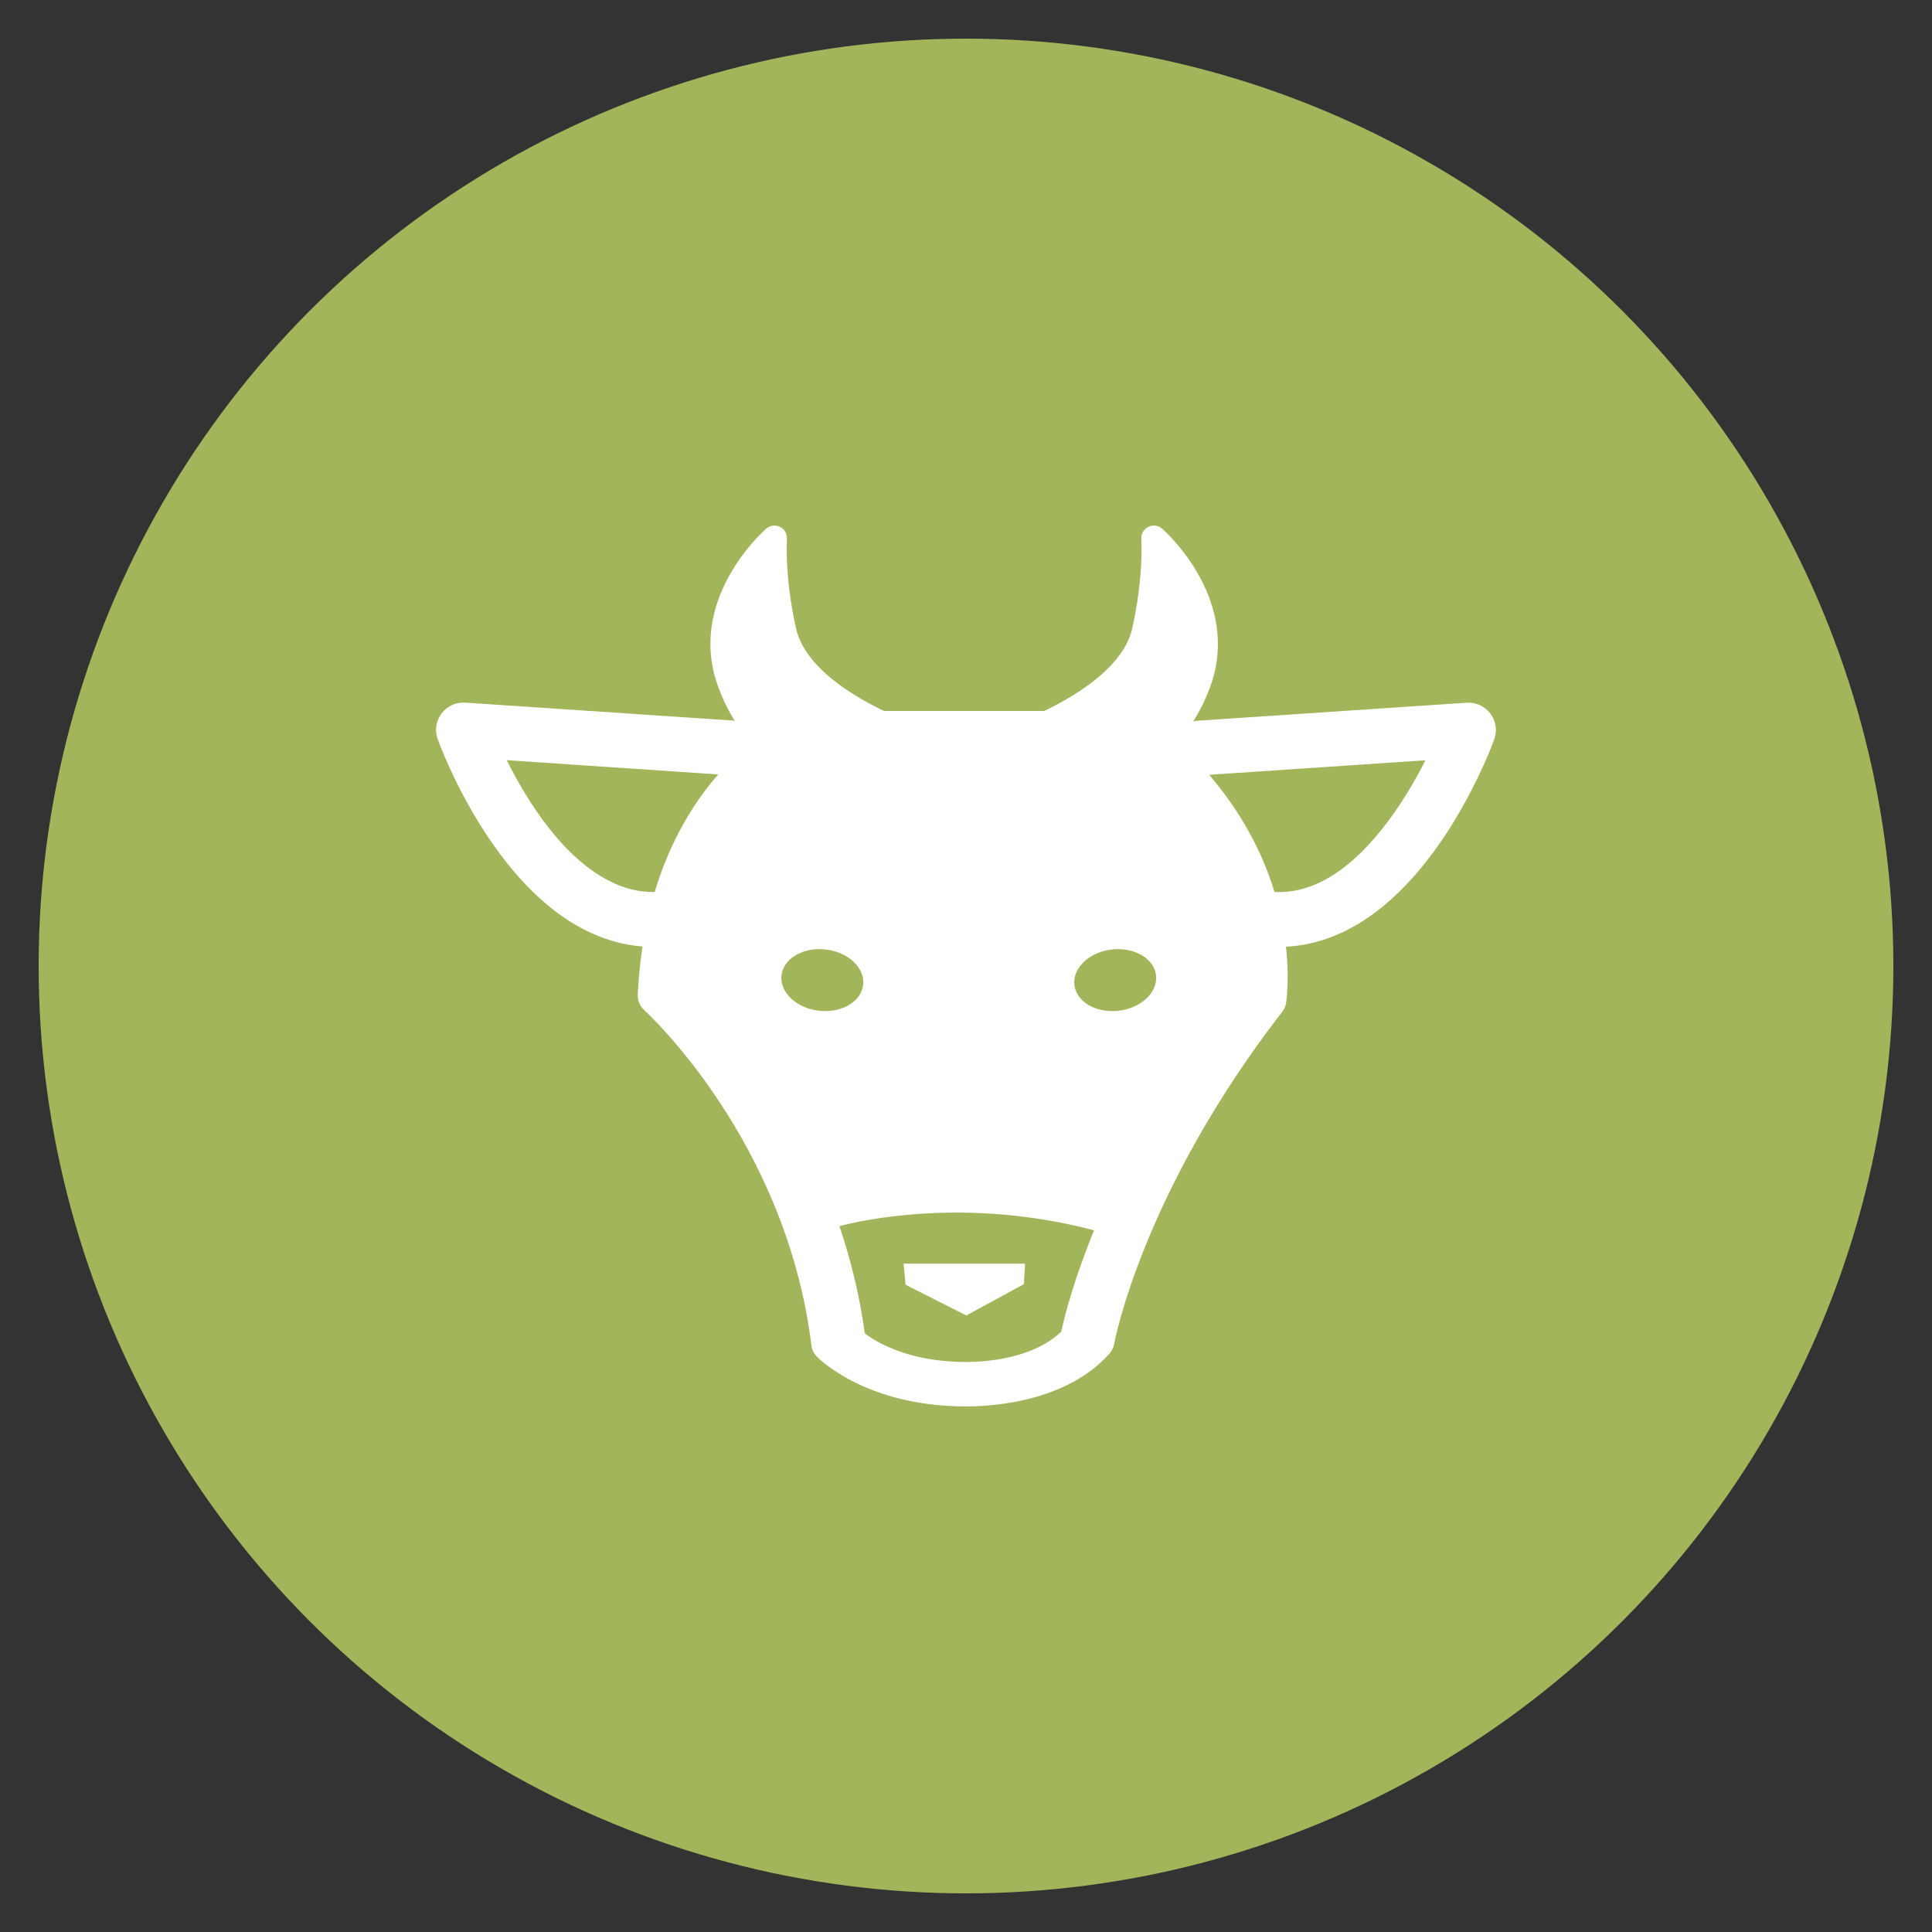 <?xml version="1.0" encoding="utf-8"?>
<!-- Generator: Adobe Illustrator 15.1.0, SVG Export Plug-In . SVG Version: 6.00 Build 0)  -->
<!DOCTYPE svg PUBLIC "-//W3C//DTD SVG 1.1//EN" "http://www.w3.org/Graphics/SVG/1.1/DTD/svg11.dtd">
<svg version="1.1" id="Layer_1" xmlns="http://www.w3.org/2000/svg" xmlns:xlink="http://www.w3.org/1999/xlink" x="0px" y="0px"
	 width="50px" height="50px" viewBox="0 0 50 50" enable-background="new 0 0 50 50" xml:space="preserve">
<rect x="0" y="0" width="50" height="50" fill="#333333" stroke="none"/>
<circle fill-rule="evenodd" clip-rule="evenodd" fill="#A2B55B" cx="25" cy="25" r="24"/>
<g>
	<polygon fill="#FFFFFF" points="23.385,32.704 26.528,32.704 26.498,33.234 25.008,34.044 23.437,33.25 	"/>
	<path fill="#FFFFFF" d="M32.074,24.367c-0.159-0.041-0.318-0.094-0.479-0.155c-0.363-0.143-0.543-0.554-0.4-0.919
		c0.143-0.363,0.554-0.545,0.917-0.401c0.696,0.271,1.352,0.262,2-0.034c1.23-0.56,2.211-2.06,2.778-3.182l-5.795,0.389
		c-0.391,0.027-0.729-0.269-0.755-0.659c-0.025-0.391,0.27-0.727,0.66-0.754l6.958-0.466c0.237-0.016,0.468,0.089,0.612,0.28
		c0.144,0.19,0.183,0.441,0.102,0.665c-0.057,0.157-1.405,3.85-3.974,5.017C33.849,24.534,32.966,24.607,32.074,24.367z"/>
	<path fill="#FFFFFF" d="M17.926,24.367c-0.894,0.24-1.775,0.167-2.625-0.221c-2.568-1.167-3.917-4.86-3.974-5.017
		c-0.081-0.224-0.043-0.475,0.101-0.666c0.145-0.191,0.375-0.295,0.612-0.279l6.958,0.466c0.389,0.027,0.686,0.363,0.66,0.754
		c-0.027,0.39-0.365,0.688-0.756,0.659l-5.788-0.39c0.521,1.046,1.478,2.596,2.775,3.184c0.648,0.295,1.303,0.304,1.998,0.033
		c0.367-0.145,0.774,0.038,0.917,0.401c0.141,0.365-0.039,0.776-0.401,0.919C18.244,24.273,18.084,24.326,17.926,24.367z"/>
	<path fill="#FFFFFF" d="M25.785,19.586c-0.17,0.05-0.352-0.049-0.401-0.22c-0.051-0.172,0.048-0.351,0.22-0.401
		c0.032-0.011,3.202-0.958,3.68-2.626c0-0.005,0.304-1.19,0.253-2.401c-0.005-0.129,0.067-0.248,0.184-0.304
		c0.117-0.056,0.256-0.038,0.353,0.047c0.074,0.064,1.788,1.585,1.384,3.609c-0.014,0.076-0.384,2.057-2.486,3.076
		c-0.045,0.022-0.093,0.032-0.141,0.032c-0.12,0.001-0.236-0.066-0.292-0.183c-0.078-0.161-0.01-0.354,0.15-0.433"/>
	<path fill="#FFFFFF" d="M21.217,19.782c0.161,0.079,0.227,0.272,0.149,0.433c-0.056,0.116-0.171,0.183-0.291,0.183
		c-0.047,0-0.096-0.009-0.142-0.032c-2.1-1.019-2.472-3-2.486-3.083c-0.405-2.017,1.31-3.538,1.383-3.602
		c0.099-0.084,0.237-0.103,0.353-0.047c0.116,0.056,0.188,0.175,0.183,0.304c-0.051,1.211,0.253,2.396,0.257,2.408
		c0.474,1.662,3.645,2.609,3.677,2.62c0.17,0.05,0.27,0.229,0.219,0.401c-0.05,0.17-0.228,0.27-0.401,0.22"/>
	<path fill="#FFFFFF" d="M29.704,18.557c-0.132-0.1-0.307-0.157-0.486-0.157h-8.284c-0.113,0-0.224,0.023-0.326,0.064
		c-0.156,0.066-3.835,1.678-4.103,7.284c-0.007,0.151,0.059,0.297,0.182,0.408c0.036,0.032,3.656,3.345,4.312,8.661
		c0.012,0.109,0.063,0.213,0.147,0.298c0.051,0.053,1.275,1.283,3.848,1.283c0.747,0,2.603-0.132,3.709-1.354
		c0.07-0.077,0.114-0.166,0.13-0.261c0.007-0.038,0.723-3.912,4.347-8.593c0.055-0.07,0.091-0.149,0.103-0.231
		C33.311,25.789,33.894,21.774,29.704,18.557z M20.921,26.099c-0.551-0.181-0.836-0.652-0.637-1.057
		c0.198-0.406,0.808-0.588,1.359-0.411c0.551,0.181,0.836,0.654,0.635,1.06C22.081,26.094,21.471,26.277,20.921,26.099z
		 M27.464,34.464c-0.74,0.705-1.961,0.784-2.47,0.784c-1.477,0-2.316-0.515-2.613-0.74c-0.136-0.999-0.37-1.924-0.656-2.775
		c0.538-0.144,3.247-0.771,6.589,0.107C27.775,33.163,27.542,34.104,27.464,34.464z M29.222,26.099
		c-0.551,0.179-1.16-0.005-1.358-0.408c-0.199-0.405,0.085-0.879,0.638-1.06c0.549-0.177,1.158,0.005,1.357,0.411
		C30.059,25.446,29.772,25.918,29.222,26.099z"/>
</g>
</svg>
